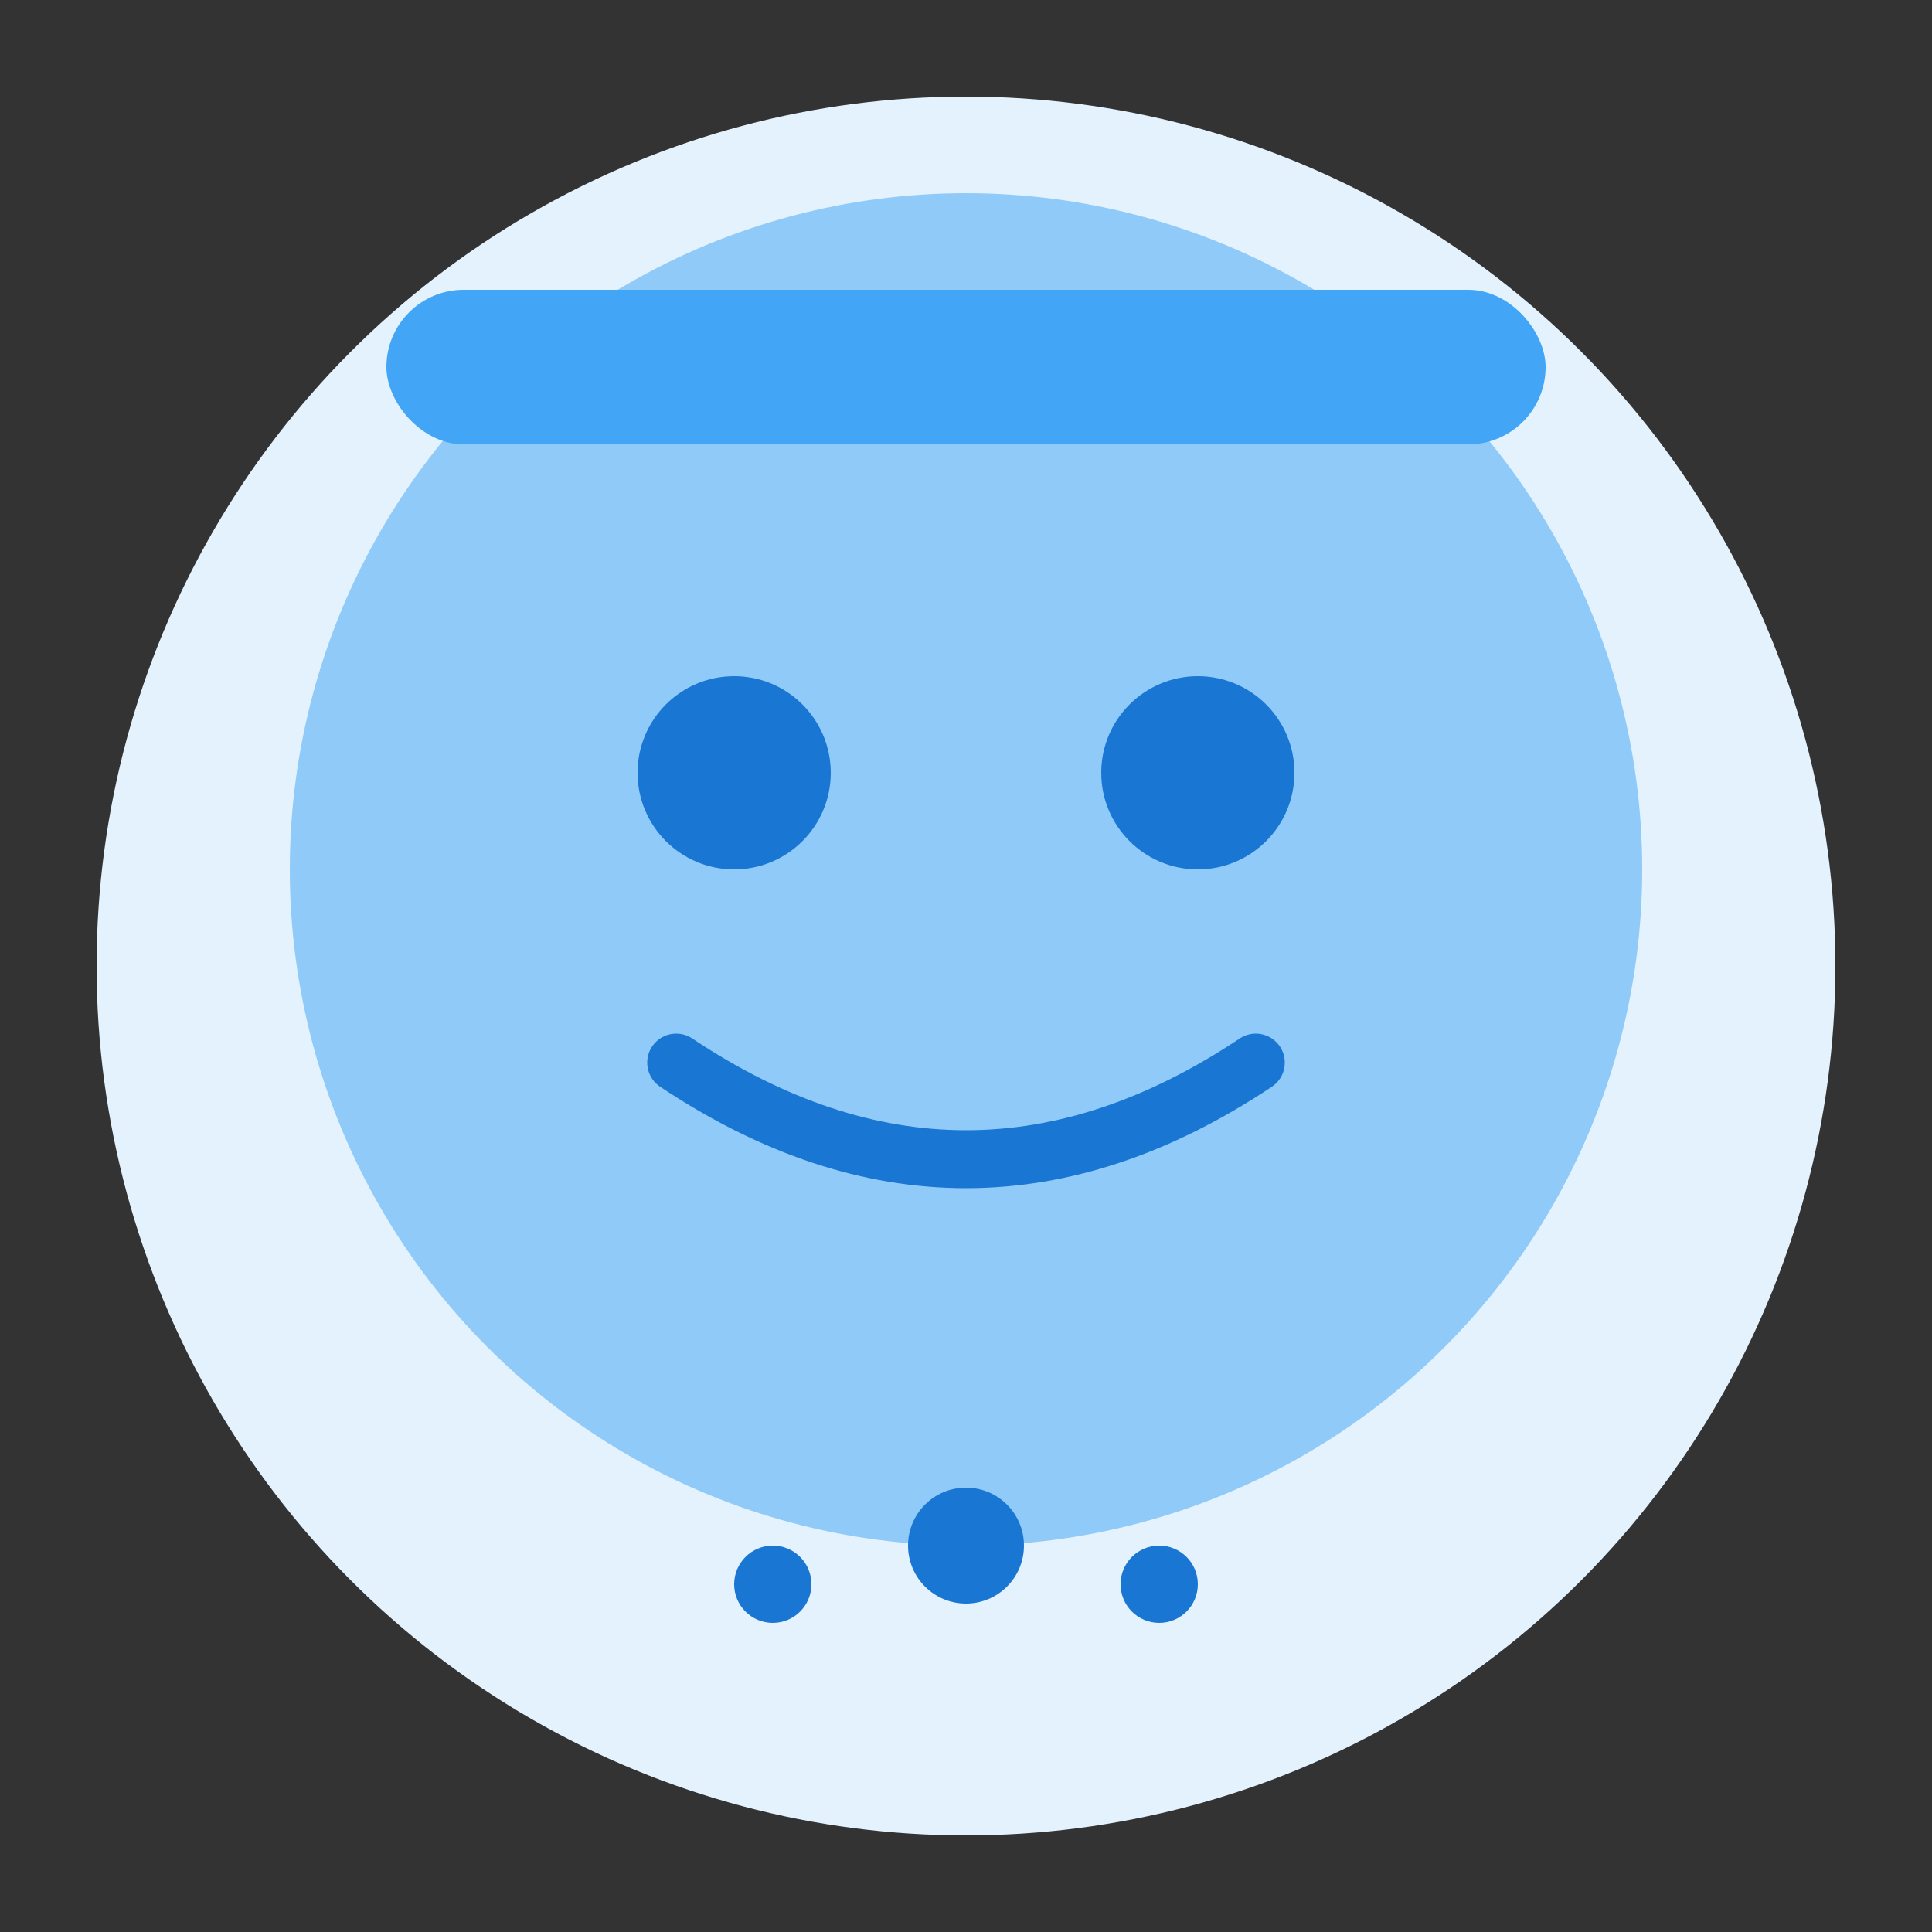 <svg xmlns="http://www.w3.org/2000/svg" viewBox="0 0 100 100">
  <rect x="0" y="0" width="100" height="100" fill="#333333" stroke="none"/>
  <circle cx="50" cy="50" r="45" fill="#E3F2FD"/>
  <circle cx="50" cy="45" r="35" fill="#90CAF9"/>
  <circle cx="38" cy="40" r="5" fill="#1976D2"/>
  <circle cx="62" cy="40" r="5" fill="#1976D2"/>
  <path d="M 35 55 Q 50 65 65 55" stroke="#1976D2" stroke-width="3" fill="none" stroke-linecap="round"/>
  <rect x="20" y="15" width="60" height="8" rx="4" fill="#42A5F5"/>
  <circle cx="50" cy="80" r="3" fill="#1976D2"/>
  <circle cx="40" cy="82" r="2" fill="#1976D2"/>
  <circle cx="60" cy="82" r="2" fill="#1976D2"/>
</svg>
